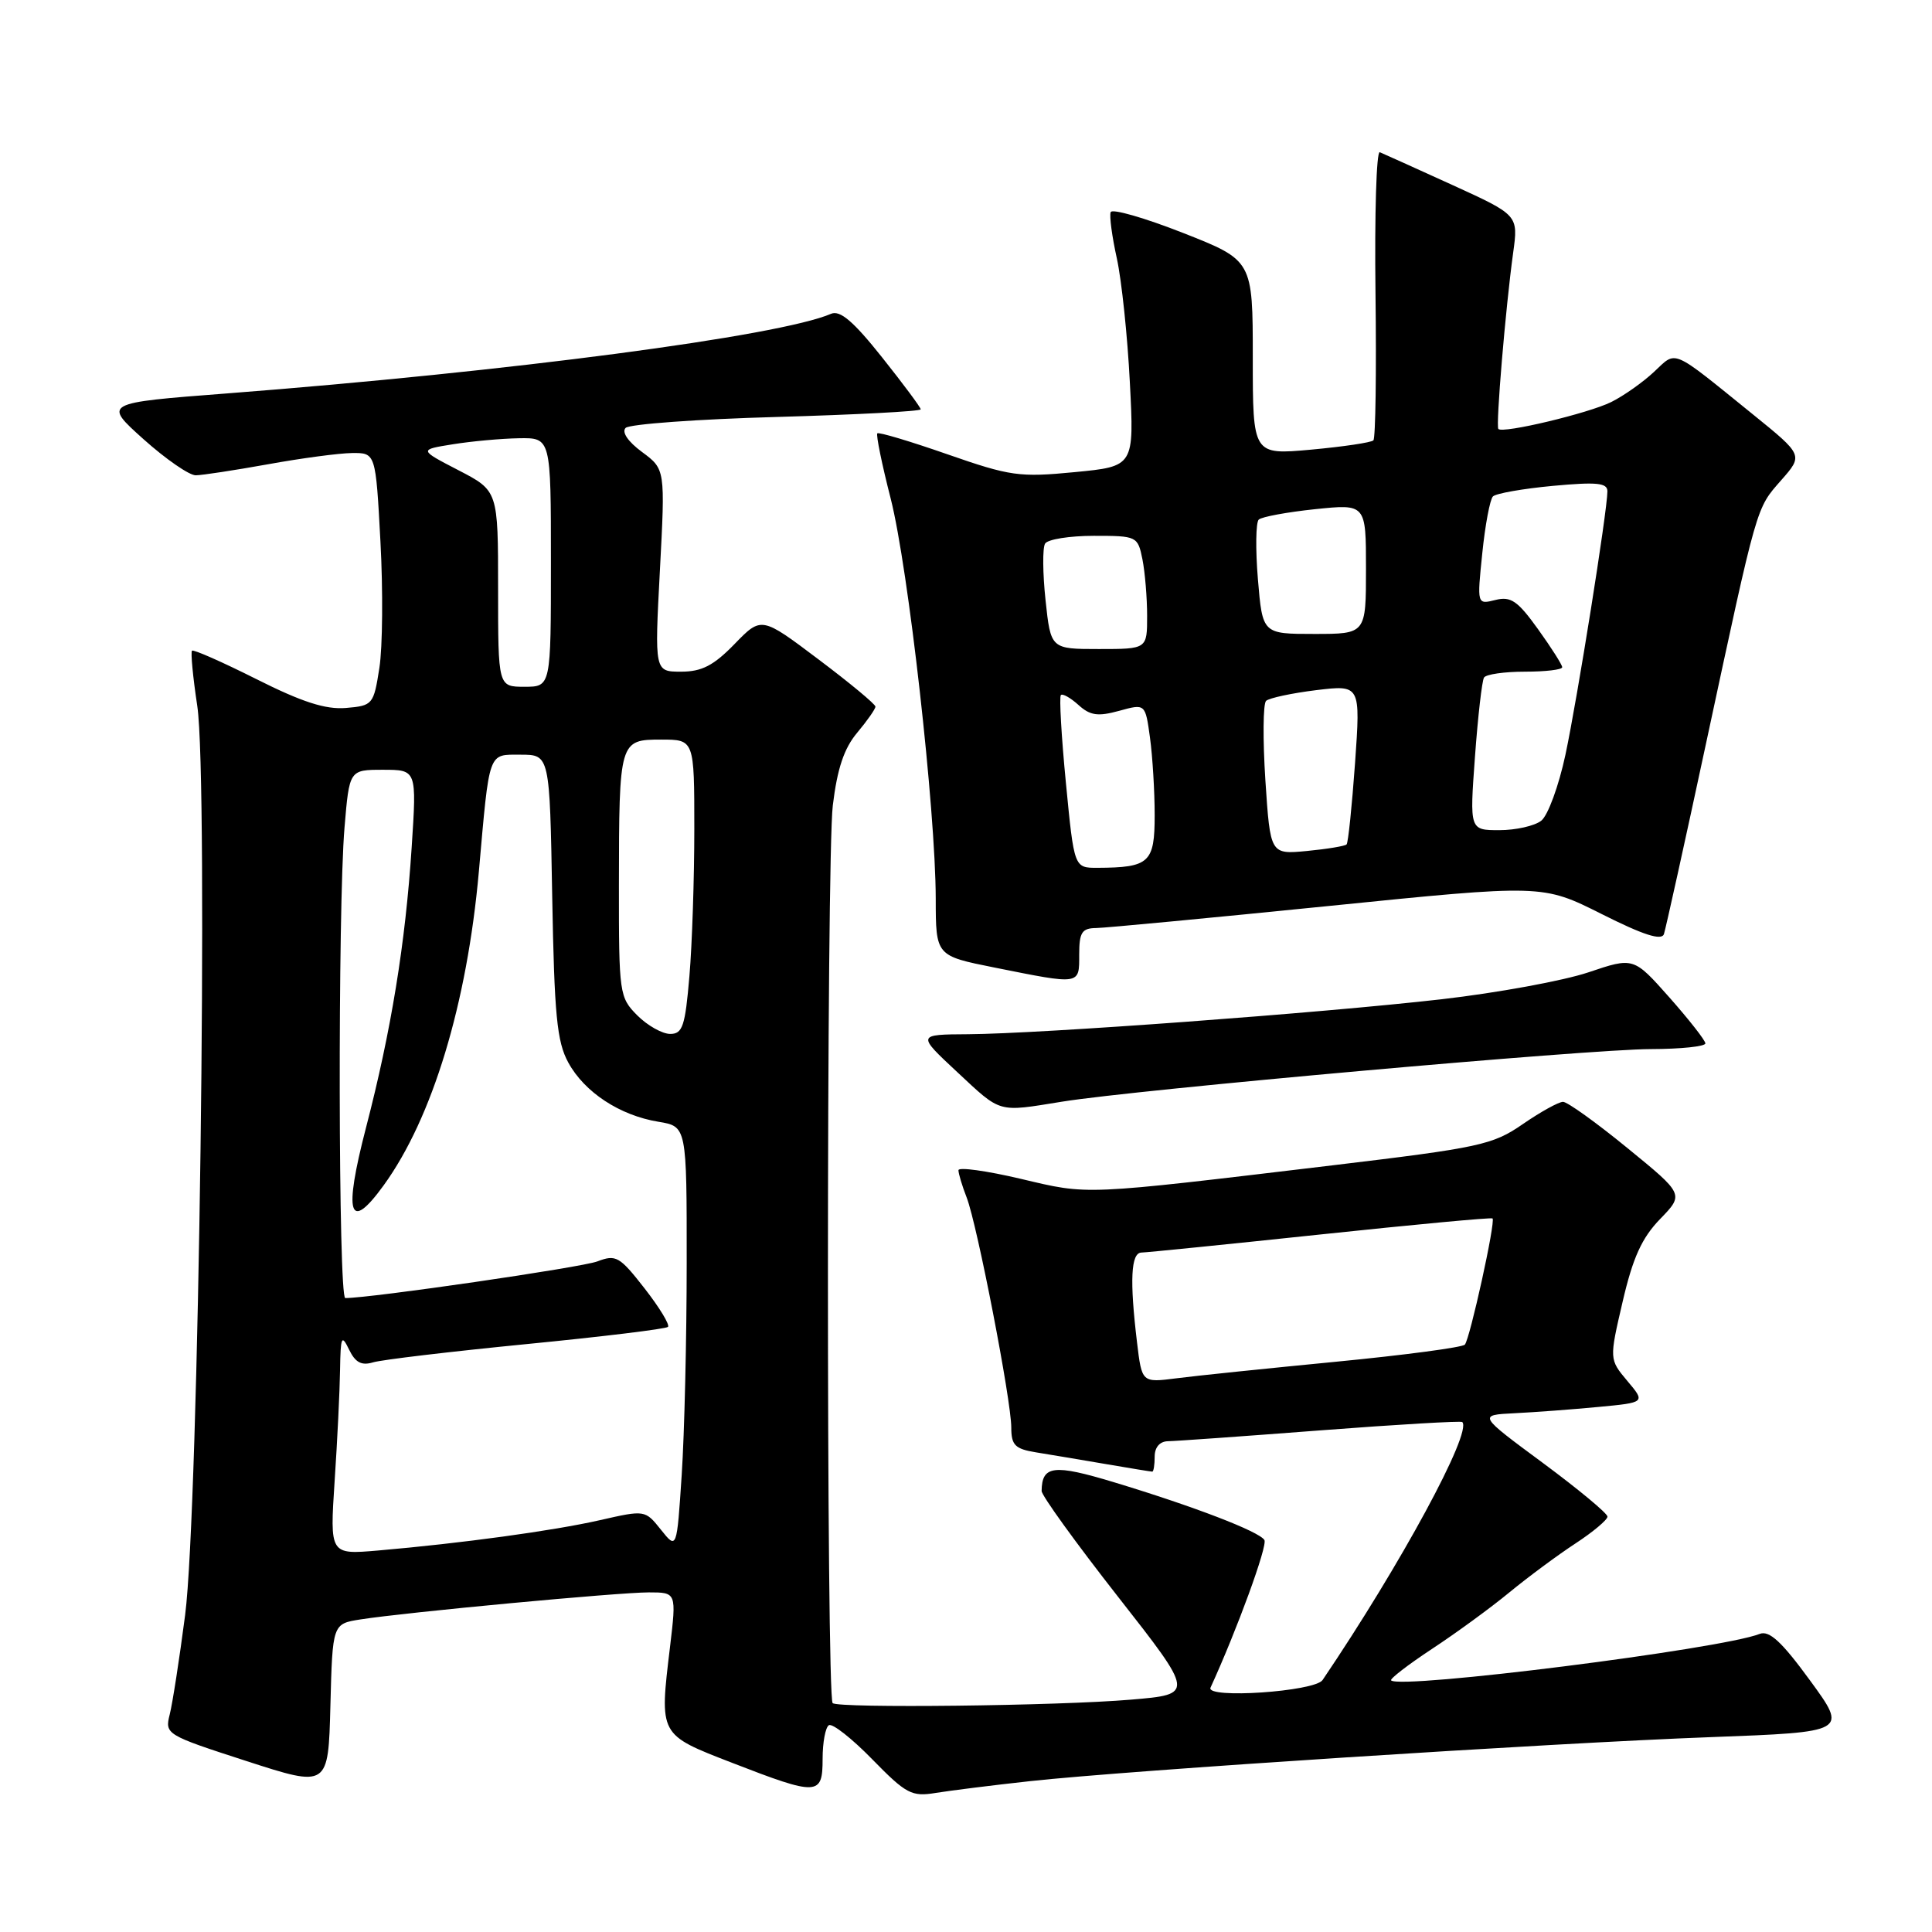 <?xml version="1.0" encoding="UTF-8" standalone="no"?>
<!DOCTYPE svg PUBLIC "-//W3C//DTD SVG 1.1//EN" "http://www.w3.org/Graphics/SVG/1.1/DTD/svg11.dtd" >
<svg xmlns="http://www.w3.org/2000/svg" xmlns:xlink="http://www.w3.org/1999/xlink" version="1.1" viewBox="0 0 256 256">
 <g >
 <path fill="currentColor"
d=" M 136.50 236.01 C 149.46 234.59 205.37 230.97 226.67 230.18 C 244.83 229.50 244.83 229.50 239.84 222.67 C 236.09 217.53 234.44 216.01 233.17 216.50 C 228.05 218.52 185.55 223.88 184.33 222.66 C 184.13 222.47 186.56 220.59 189.73 218.50 C 192.91 216.41 197.53 213.04 200.00 211.00 C 202.47 208.97 206.41 206.05 208.75 204.52 C 211.09 202.99 213.00 201.38 213.00 200.96 C 213.00 200.53 209.14 197.33 204.43 193.84 C 195.85 187.50 195.85 187.50 200.68 187.26 C 203.33 187.13 208.32 186.76 211.77 186.43 C 218.04 185.84 218.04 185.84 215.63 182.98 C 213.23 180.12 213.23 180.12 215.01 172.47 C 216.36 166.65 217.55 164.03 219.97 161.53 C 223.15 158.25 223.15 158.25 215.65 152.13 C 211.53 148.76 207.69 146.00 207.11 146.00 C 206.53 146.00 204.13 147.33 201.78 148.95 C 197.78 151.71 196.11 152.07 176.50 154.42 C 143.09 158.41 144.37 158.35 135.25 156.20 C 130.71 155.13 127.00 154.62 127.00 155.06 C 127.00 155.51 127.49 157.14 128.09 158.68 C 129.49 162.30 134.00 185.56 134.00 189.16 C 134.00 191.49 134.50 191.99 137.25 192.44 C 139.04 192.73 143.17 193.42 146.43 193.98 C 149.70 194.54 152.51 195.00 152.68 195.00 C 152.86 195.00 153.00 194.10 153.00 193.00 C 153.00 191.77 153.68 190.99 154.75 190.97 C 155.71 190.96 164.81 190.31 174.98 189.53 C 185.14 188.75 193.59 188.26 193.76 188.43 C 195.10 189.77 185.61 207.30 175.25 222.61 C 174.22 224.15 159.71 225.13 160.40 223.62 C 163.91 215.96 167.99 204.79 167.54 204.06 C 166.83 202.92 158.20 199.61 147.56 196.39 C 139.62 193.99 138.06 194.18 138.02 197.56 C 138.01 198.15 142.56 204.45 148.13 211.56 C 158.27 224.50 158.27 224.50 149.88 225.21 C 140.24 226.04 111.04 226.37 110.33 225.67 C 109.49 224.82 109.50 113.71 110.35 106.73 C 110.94 101.85 111.84 99.16 113.58 97.09 C 114.91 95.50 116.00 93.95 116.00 93.63 C 116.00 93.31 112.60 90.49 108.44 87.36 C 100.89 81.67 100.89 81.67 97.33 85.34 C 94.56 88.19 92.99 89.00 90.25 89.00 C 86.73 89.00 86.73 89.00 87.44 75.59 C 88.15 62.17 88.15 62.17 85.07 59.89 C 83.21 58.52 82.35 57.25 82.90 56.70 C 83.40 56.20 92.41 55.54 102.91 55.25 C 113.41 54.95 122.00 54.50 122.00 54.24 C 122.00 53.99 119.69 50.88 116.87 47.34 C 113.08 42.57 111.31 41.07 110.12 41.58 C 103.26 44.54 67.54 49.24 30.08 52.13 C 13.66 53.39 13.66 53.39 19.02 58.20 C 21.97 60.84 25.08 62.99 25.94 62.98 C 26.80 62.97 31.10 62.31 35.50 61.52 C 39.90 60.72 44.91 60.05 46.64 60.03 C 49.78 60.00 49.78 60.00 50.41 71.75 C 50.76 78.21 50.70 85.75 50.27 88.50 C 49.51 93.37 49.39 93.51 45.83 93.81 C 43.13 94.03 40.03 93.03 33.98 89.99 C 29.48 87.73 25.64 86.03 25.44 86.22 C 25.25 86.42 25.56 89.71 26.14 93.54 C 27.63 103.46 26.34 200.08 24.53 214.00 C 23.78 219.78 22.86 225.70 22.49 227.17 C 21.83 229.80 21.98 229.89 32.66 233.35 C 43.50 236.86 43.50 236.86 43.78 226.01 C 44.06 215.16 44.06 215.16 47.78 214.58 C 53.76 213.64 81.94 211.00 85.96 211.00 C 89.64 211.00 89.64 211.00 88.78 218.23 C 87.37 229.98 87.28 229.81 97.00 233.58 C 108.37 237.99 109.00 237.96 109.00 233.06 C 109.00 230.89 109.37 228.89 109.83 228.60 C 110.29 228.32 112.88 230.35 115.58 233.12 C 120.07 237.71 120.80 238.10 124.00 237.57 C 125.92 237.26 131.55 236.55 136.50 236.01 Z  M 140.71 145.98 C 150.48 144.39 210.70 139.01 218.75 139.01 C 222.74 139.00 225.99 138.66 225.97 138.25 C 225.95 137.84 223.80 135.10 221.20 132.16 C 216.46 126.82 216.46 126.82 210.47 128.84 C 207.17 129.95 198.40 131.56 190.99 132.41 C 174.96 134.24 137.83 136.98 128.27 137.04 C 121.50 137.08 121.50 137.08 126.82 142.04 C 132.73 147.55 132.11 147.37 140.71 145.98 Z  M 143.00 126.50 C 143.00 123.55 143.35 122.99 145.25 122.97 C 146.49 122.95 160.30 121.64 175.95 120.06 C 204.39 117.18 204.39 117.18 212.22 121.11 C 217.76 123.90 220.17 124.67 220.48 123.77 C 220.71 123.07 223.23 111.70 226.06 98.50 C 232.92 66.56 232.67 67.45 236.01 63.64 C 238.94 60.31 238.94 60.31 232.26 54.90 C 221.28 46.02 222.22 46.43 219.17 49.27 C 217.70 50.65 215.15 52.45 213.50 53.27 C 210.51 54.76 199.12 57.48 198.54 56.84 C 198.18 56.44 199.50 40.74 200.50 33.50 C 201.19 28.50 201.19 28.50 192.42 24.50 C 187.59 22.30 183.27 20.35 182.83 20.17 C 182.38 19.99 182.13 28.38 182.26 38.83 C 182.39 49.27 182.27 58.06 181.98 58.35 C 181.69 58.64 177.98 59.19 173.73 59.58 C 166.00 60.28 166.00 60.28 166.00 47.39 C 166.00 34.50 166.00 34.50 156.75 30.86 C 151.66 28.86 147.35 27.62 147.17 28.11 C 146.98 28.60 147.35 31.36 147.99 34.25 C 148.62 37.14 149.40 44.52 149.71 50.65 C 150.29 61.80 150.29 61.80 142.39 62.56 C 135.08 63.27 133.84 63.09 125.55 60.20 C 120.62 58.48 116.44 57.23 116.25 57.42 C 116.06 57.61 116.85 61.50 118.02 66.06 C 120.36 75.26 123.97 107.28 123.99 119.08 C 124.00 126.65 124.00 126.65 131.75 128.20 C 143.24 130.50 143.00 130.54 143.00 126.50 Z  M 44.34 196.25 C 44.70 190.89 45.02 184.25 45.06 181.50 C 45.13 177.08 45.26 176.77 46.25 178.82 C 47.08 180.54 47.90 180.98 49.43 180.52 C 50.57 180.17 59.72 179.09 69.76 178.10 C 79.80 177.12 88.24 176.09 88.51 175.82 C 88.78 175.55 87.39 173.26 85.41 170.72 C 82.10 166.48 81.62 166.20 79.16 167.14 C 77.08 167.94 49.18 172.00 45.75 172.00 C 44.83 172.00 44.75 120.29 45.65 109.65 C 46.29 102.00 46.29 102.00 50.75 102.00 C 55.22 102.00 55.22 102.00 54.55 112.25 C 53.72 125.02 51.83 136.60 48.50 149.41 C 45.50 160.96 46.24 163.41 50.84 157.06 C 57.30 148.15 61.89 132.99 63.45 115.50 C 64.88 99.33 64.64 100.00 68.98 100.00 C 72.84 100.00 72.84 100.00 73.17 118.75 C 73.45 134.49 73.79 138.03 75.30 140.79 C 77.45 144.73 82.12 147.80 87.25 148.64 C 91.00 149.26 91.00 149.26 90.99 167.38 C 90.99 177.35 90.69 189.96 90.33 195.42 C 89.68 205.33 89.68 205.33 87.58 202.70 C 85.48 200.07 85.47 200.07 79.49 201.43 C 73.28 202.84 61.19 204.49 50.10 205.45 C 43.70 206.00 43.70 206.00 44.34 196.25 Z  M 150.66 177.86 C 149.67 169.63 149.85 166.00 151.25 165.97 C 151.94 165.96 162.62 164.88 175.00 163.57 C 187.38 162.26 197.62 161.30 197.77 161.45 C 198.20 161.86 194.77 177.41 194.10 178.17 C 193.77 178.54 186.07 179.56 177.00 180.44 C 167.93 181.32 158.43 182.30 155.90 182.63 C 151.30 183.22 151.30 183.22 150.66 177.86 Z  M 84.45 134.55 C 82.07 132.16 82.00 131.68 82.01 117.30 C 82.03 98.13 82.07 98.00 87.62 98.00 C 92.00 98.00 92.00 98.00 92.00 109.85 C 92.00 116.37 91.71 125.14 91.35 129.35 C 90.79 135.97 90.45 137.00 88.81 137.00 C 87.76 137.00 85.80 135.90 84.45 134.55 Z  M 66.00 78.02 C 66.00 65.03 66.00 65.03 60.75 62.31 C 55.50 59.59 55.50 59.59 60.00 58.87 C 62.48 58.47 66.41 58.11 68.75 58.07 C 73.00 58.00 73.00 58.00 73.00 74.50 C 73.00 91.00 73.00 91.00 69.50 91.00 C 66.00 91.00 66.00 91.00 66.00 78.02 Z  M 141.24 103.76 C 140.64 97.58 140.34 92.33 140.57 92.10 C 140.80 91.87 141.85 92.46 142.90 93.41 C 144.45 94.82 145.48 94.96 148.29 94.19 C 151.76 93.23 151.76 93.23 152.38 97.75 C 152.72 100.24 153.00 104.86 153.00 108.02 C 153.00 114.31 152.30 114.96 145.42 114.99 C 142.33 115.00 142.33 115.00 141.24 103.76 Z  M 167.67 103.40 C 167.32 98.00 167.36 93.26 167.76 92.87 C 168.17 92.49 171.15 91.85 174.39 91.45 C 180.28 90.74 180.28 90.74 179.55 101.12 C 179.14 106.83 178.64 111.68 178.43 111.89 C 178.22 112.11 175.86 112.50 173.18 112.76 C 168.32 113.22 168.32 113.22 167.67 103.40 Z  M 195.44 100.28 C 195.83 94.94 196.37 90.21 196.64 89.78 C 196.90 89.35 199.34 89.00 202.06 89.00 C 204.78 89.00 207.00 88.74 207.00 88.41 C 207.00 88.09 205.56 85.82 203.79 83.36 C 201.09 79.60 200.19 78.99 198.15 79.50 C 195.71 80.11 195.71 80.11 196.41 73.31 C 196.79 69.56 197.43 66.18 197.82 65.78 C 198.22 65.38 201.80 64.75 205.77 64.38 C 211.61 63.84 213.00 63.98 212.99 65.11 C 212.97 67.76 209.02 92.53 207.43 100.00 C 206.55 104.12 205.11 108.06 204.22 108.75 C 203.34 109.44 200.84 110.00 198.67 110.00 C 194.73 110.00 194.73 110.00 195.44 100.28 Z  M 138.54 79.53 C 138.16 75.97 138.13 72.59 138.48 72.03 C 138.83 71.46 141.74 71.00 144.93 71.00 C 150.65 71.00 150.76 71.05 151.38 74.12 C 151.72 75.84 152.00 79.22 152.00 81.62 C 152.00 86.00 152.00 86.00 145.62 86.00 C 139.23 86.00 139.23 86.00 138.54 79.53 Z  M 166.68 76.76 C 166.35 72.78 166.40 69.22 166.79 68.85 C 167.18 68.48 170.54 67.86 174.25 67.47 C 181.00 66.77 181.00 66.77 181.00 75.38 C 181.00 84.00 181.00 84.00 174.15 84.00 C 167.29 84.00 167.29 84.00 166.68 76.76 Z "/>
</g>
</svg>